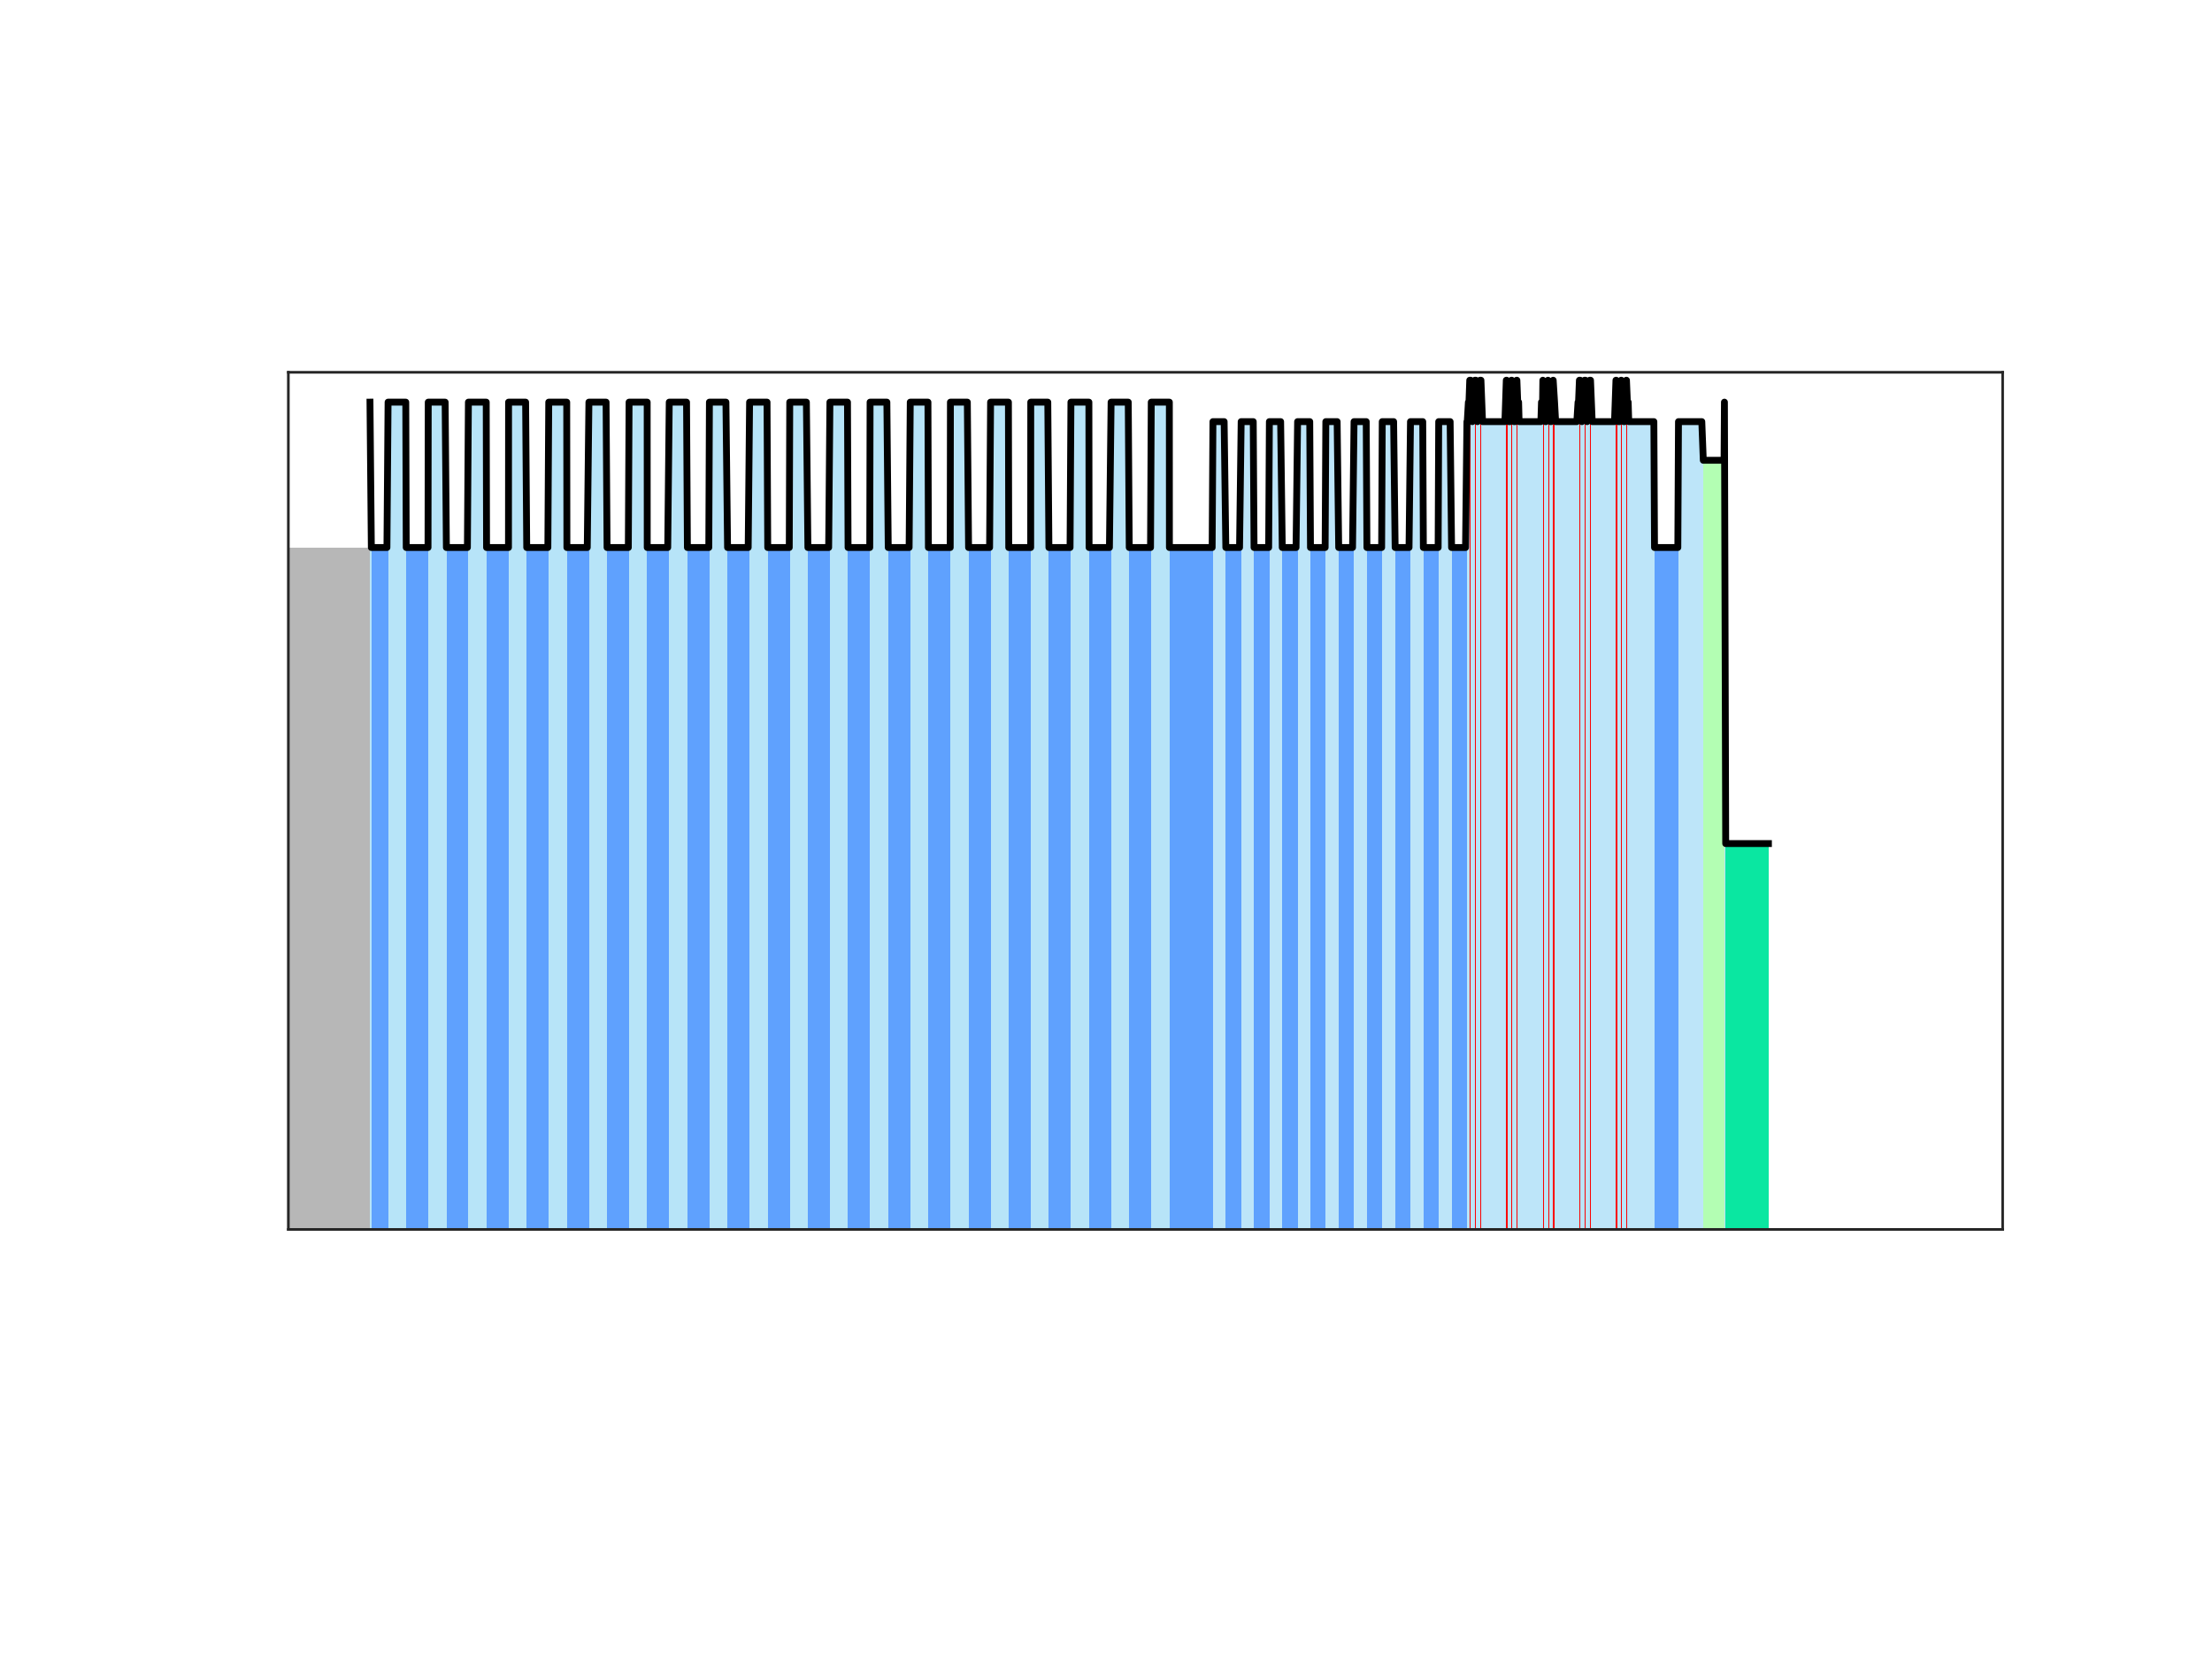 <?xml version="1.0"?>
<!DOCTYPE svg PUBLIC '-//W3C//DTD SVG 1.0//EN'
          'http://www.w3.org/TR/2001/REC-SVG-20010904/DTD/svg10.dtd'>
<svg xmlns:xlink="http://www.w3.org/1999/xlink" style="fill-opacity:1; color-rendering:auto; color-interpolation:auto; text-rendering:auto; stroke:black; stroke-linecap:square; stroke-miterlimit:10; shape-rendering:auto; stroke-opacity:1; fill:black; stroke-dasharray:none; font-weight:normal; stroke-width:1; font-family:'Dialog'; font-style:normal; stroke-linejoin:miter; font-size:12px; stroke-dashoffset:0; image-rendering:auto;" width="1120" height="840" xmlns="http://www.w3.org/2000/svg"
><rect width="100%" height="100%" fill="#333333" stroke="none"/><!--Generated by the Batik Graphics2D SVG Generator--><defs id="genericDefs"
  /><g
  ><defs id="defs1"
    ><clipPath clipPathUnits="userSpaceOnUse" id="clipPath1"
      ><path d="M0 0 L1120 0 L1120 840 L0 840 L0 0 Z"
      /></clipPath
    ></defs
    ><g style="fill:white; stroke:white;"
    ><rect x="0" y="0" width="1120" style="clip-path:url(#clipPath1); stroke:none;" height="840"
    /></g
    ><g style="fill:white; text-rendering:optimizeSpeed; color-rendering:optimizeSpeed; image-rendering:optimizeSpeed; shape-rendering:crispEdges; stroke:white; color-interpolation:sRGB;"
    ><rect x="0" width="1120" height="840" y="0" style="stroke:none;"
      /><path style="stroke:none;" d="M146 622.5 L1014 622.5 L1014 188.5 L146 188.5 Z"
      /><path d="M146 622.5 L187.333 622.5 L187.333 277.221 L146 277.221 Z" style="fill:rgb(183,183,183); stroke:none;"
      /><path d="M187.333 622.5 L188.022 622.5 L188.022 203.618 L187.333 203.618 Z" style="fill:rgb(183,228,248); stroke:none;"
      /><path d="M188.022 622.5 L196.495 622.5 L196.495 277.221 L188.022 277.221 Z" style="fill:rgb(95,161,254); stroke:none;"
      /><path d="M196.495 622.5 L205.685 622.5 L205.685 203.618 L196.495 203.618 Z" style="fill:rgb(183,228,248); stroke:none;"
      /><path d="M205.685 622.5 L216.833 622.5 L216.833 277.221 L205.685 277.221 Z" style="fill:rgb(95,161,254); stroke:none;"
      /><path d="M216.833 622.5 L226.022 622.5 L226.022 203.618 L216.833 203.618 Z" style="fill:rgb(183,228,248); stroke:none;"
      /><path d="M226.022 622.5 L237.171 622.5 L237.171 277.221 L226.022 277.221 Z" style="fill:rgb(95,161,254); stroke:none;"
      /><path d="M237.171 622.5 L246.36 622.5 L246.36 203.618 L237.171 203.618 Z" style="fill:rgb(183,228,248); stroke:none;"
      /><path d="M246.36 622.5 L257.509 622.5 L257.509 277.221 L246.36 277.221 Z" style="fill:rgb(95,161,254); stroke:none;"
      /><path d="M257.509 622.5 L266.698 622.5 L266.698 203.618 L257.509 203.618 Z" style="fill:rgb(183,228,248); stroke:none;"
      /><path d="M266.698 622.5 L277.847 622.5 L277.847 277.221 L266.698 277.221 Z" style="fill:rgb(95,161,254); stroke:none;"
      /><path d="M277.847 622.5 L287.036 622.5 L287.036 203.618 L277.847 203.618 Z" style="fill:rgb(183,228,248); stroke:none;"
      /><path d="M287.036 622.5 L298.185 622.5 L298.185 277.221 L287.036 277.221 Z" style="fill:rgb(95,161,254); stroke:none;"
      /><path d="M298.185 622.5 L307.374 622.5 L307.374 203.618 L298.185 203.618 Z" style="fill:rgb(183,228,248); stroke:none;"
      /><path d="M307.374 622.5 L318.522 622.5 L318.522 277.221 L307.374 277.221 Z" style="fill:rgb(95,161,254); stroke:none;"
      /><path d="M318.522 622.5 L327.712 622.5 L327.712 203.618 L318.522 203.618 Z" style="fill:rgb(183,228,248); stroke:none;"
      /><path d="M327.712 622.5 L338.86 622.5 L338.86 277.221 L327.712 277.221 Z" style="fill:rgb(95,161,254); stroke:none;"
      /><path d="M338.86 622.5 L348.05 622.5 L348.05 203.618 L338.86 203.618 Z" style="fill:rgb(183,228,248); stroke:none;"
      /><path d="M348.05 622.5 L359.198 622.5 L359.198 277.221 L348.05 277.221 Z" style="fill:rgb(95,161,254); stroke:none;"
      /><path d="M359.198 622.5 L368.388 622.5 L368.388 203.618 L359.198 203.618 Z" style="fill:rgb(183,228,248); stroke:none;"
      /><path d="M368.388 622.5 L379.536 622.5 L379.536 277.221 L368.388 277.221 Z" style="fill:rgb(95,161,254); stroke:none;"
      /><path d="M379.536 622.5 L388.726 622.5 L388.726 203.618 L379.536 203.618 Z" style="fill:rgb(183,228,248); stroke:none;"
      /><path d="M388.726 622.5 L399.874 622.5 L399.874 277.221 L388.726 277.221 Z" style="fill:rgb(95,161,254); stroke:none;"
      /><path d="M399.874 622.5 L409.063 622.5 L409.063 203.618 L399.874 203.618 Z" style="fill:rgb(183,228,248); stroke:none;"
      /><path d="M409.063 622.5 L420.212 622.5 L420.212 277.221 L409.063 277.221 Z" style="fill:rgb(95,161,254); stroke:none;"
      /><path d="M420.212 622.5 L429.401 622.5 L429.401 203.618 L420.212 203.618 Z" style="fill:rgb(183,228,248); stroke:none;"
      /><path d="M429.401 622.5 L440.55 622.5 L440.55 277.221 L429.401 277.221 Z" style="fill:rgb(95,161,254); stroke:none;"
      /><path d="M440.55 622.5 L449.739 622.5 L449.739 203.618 L440.55 203.618 Z" style="fill:rgb(183,228,248); stroke:none;"
      /><path d="M449.739 622.5 L460.888 622.5 L460.888 277.221 L449.739 277.221 Z" style="fill:rgb(95,161,254); stroke:none;"
      /><path d="M460.888 622.5 L470.077 622.5 L470.077 203.618 L460.888 203.618 Z" style="fill:rgb(183,228,248); stroke:none;"
      /><path d="M470.077 622.5 L481.226 622.5 L481.226 277.221 L470.077 277.221 Z" style="fill:rgb(95,161,254); stroke:none;"
      /><path d="M481.226 622.5 L490.415 622.5 L490.415 203.618 L481.226 203.618 Z" style="fill:rgb(183,228,248); stroke:none;"
      /><path d="M490.415 622.5 L501.563 622.5 L501.563 277.221 L490.415 277.221 Z" style="fill:rgb(95,161,254); stroke:none;"
      /><path d="M501.563 622.5 L510.753 622.5 L510.753 203.618 L501.563 203.618 Z" style="fill:rgb(183,228,248); stroke:none;"
      /><path d="M510.753 622.5 L521.901 622.5 L521.901 277.221 L510.753 277.221 Z" style="fill:rgb(95,161,254); stroke:none;"
      /><path d="M521.901 622.5 L531.091 622.5 L531.091 203.618 L521.901 203.618 Z" style="fill:rgb(183,228,248); stroke:none;"
      /><path d="M531.091 622.5 L542.239 622.5 L542.239 277.221 L531.091 277.221 Z" style="fill:rgb(95,161,254); stroke:none;"
      /><path d="M542.239 622.5 L551.429 622.5 L551.429 203.618 L542.239 203.618 Z" style="fill:rgb(183,228,248); stroke:none;"
      /><path d="M551.429 622.5 L562.577 622.5 L562.577 277.221 L551.429 277.221 Z" style="fill:rgb(95,161,254); stroke:none;"
      /><path d="M562.577 622.5 L571.767 622.5 L571.767 203.618 L562.577 203.618 Z" style="fill:rgb(183,228,248); stroke:none;"
      /><path d="M571.767 622.5 L582.915 622.5 L582.915 277.221 L571.767 277.221 Z" style="fill:rgb(95,161,254); stroke:none;"
      /><path d="M582.915 622.5 L592.105 622.5 L592.105 203.618 L582.915 203.618 Z" style="fill:rgb(183,228,248); stroke:none;"
      /><path d="M592.105 622.5 L614.149 622.5 L614.149 277.221 L592.105 277.221 Z" style="fill:rgb(95,161,254); stroke:none;"
      /><path d="M614.149 622.5 L620.669 622.5 L620.669 213.481 L614.149 213.481 Z" style="fill:rgb(189,229,249); stroke:none;"
      /><path d="M620.669 622.5 L628.437 622.5 L628.437 277.221 L620.669 277.221 Z" style="fill:rgb(95,161,254); stroke:none;"
      /><path d="M628.437 622.5 L634.958 622.5 L634.958 213.481 L628.437 213.481 Z" style="fill:rgb(189,229,249); stroke:none;"
      /><path d="M634.958 622.5 L642.726 622.5 L642.726 277.221 L634.958 277.221 Z" style="fill:rgb(95,161,254); stroke:none;"
      /><path d="M642.726 622.5 L649.246 622.5 L649.246 213.481 L642.726 213.481 Z" style="fill:rgb(189,229,249); stroke:none;"
      /><path d="M649.246 622.5 L657.014 622.5 L657.014 277.221 L649.246 277.221 Z" style="fill:rgb(95,161,254); stroke:none;"
      /><path d="M657.014 622.5 L663.534 622.5 L663.534 213.481 L657.014 213.481 Z" style="fill:rgb(189,229,249); stroke:none;"
      /><path d="M663.534 622.5 L671.303 622.5 L671.303 277.221 L663.534 277.221 Z" style="fill:rgb(95,161,254); stroke:none;"
      /><path d="M671.303 622.5 L677.823 622.5 L677.823 213.481 L671.303 213.481 Z" style="fill:rgb(189,229,249); stroke:none;"
      /><path d="M677.823 622.5 L685.591 622.5 L685.591 277.221 L677.823 277.221 Z" style="fill:rgb(95,161,254); stroke:none;"
      /><path d="M685.591 622.5 L692.111 622.5 L692.111 213.481 L685.591 213.481 Z" style="fill:rgb(189,229,249); stroke:none;"
      /><path d="M692.111 622.5 L699.879 622.5 L699.879 277.221 L692.111 277.221 Z" style="fill:rgb(95,161,254); stroke:none;"
      /><path d="M699.879 622.5 L706.399 622.5 L706.399 213.481 L699.879 213.481 Z" style="fill:rgb(189,229,249); stroke:none;"
      /><path d="M706.399 622.5 L714.168 622.5 L714.168 277.221 L706.399 277.221 Z" style="fill:rgb(95,161,254); stroke:none;"
      /><path d="M714.168 622.5 L720.688 622.5 L720.688 213.481 L714.168 213.481 Z" style="fill:rgb(189,229,249); stroke:none;"
      /><path d="M720.688 622.5 L728.456 622.5 L728.456 277.221 L720.688 277.221 Z" style="fill:rgb(95,161,254); stroke:none;"
      /><path d="M728.456 622.5 L734.976 622.5 L734.976 213.481 L728.456 213.481 Z" style="fill:rgb(189,229,249); stroke:none;"
      /><path d="M734.976 622.5 L742.744 622.5 L742.744 277.221 L734.976 277.221 Z" style="fill:rgb(95,161,254); stroke:none;"
      /><path d="M742.744 622.5 L743.486 622.5 L743.486 213.481 L742.744 213.481 Z" style="fill:rgb(189,229,249); stroke:none;"
      /><path d="M743.486 622.5 L744.175 622.5 L744.175 203.618 L743.486 203.618 Z" style="fill:rgb(183,228,248); stroke:none;"
      /><path d="M744.175 622.5 L744.726 622.5 L744.726 192.526 L744.175 192.526 Z" style="fill:rgb(254,0,0); stroke:none;"
      /><path d="M744.726 622.5 L745.415 622.5 L745.415 203.618 L744.726 203.618 Z" style="fill:rgb(183,228,248); stroke:none;"
      /><path d="M745.415 622.5 L746.104 622.5 L746.104 213.481 L745.415 213.481 Z" style="fill:rgb(189,229,249); stroke:none;"
      /><path d="M746.104 622.5 L746.793 622.5 L746.793 203.618 L746.104 203.618 Z" style="fill:rgb(183,228,248); stroke:none;"
      /><path d="M746.793 622.5 L747.344 622.5 L747.344 192.526 L746.793 192.526 Z" style="fill:rgb(254,0,0); stroke:none;"
      /><path d="M747.344 622.5 L748.033 622.5 L748.033 203.618 L747.344 203.618 Z" style="fill:rgb(183,228,248); stroke:none;"
      /><path d="M748.033 622.5 L748.722 622.5 L748.722 213.481 L748.033 213.481 Z" style="fill:rgb(189,229,249); stroke:none;"
      /><path d="M748.722 622.5 L749.41 622.5 L749.41 203.618 L748.722 203.618 Z" style="fill:rgb(183,228,248); stroke:none;"
      /><path d="M749.41 622.5 L749.962 622.5 L749.962 192.526 L749.41 192.526 Z" style="fill:rgb(254,0,0); stroke:none;"
      /><path d="M749.962 622.5 L750.65 622.5 L750.65 203.618 L749.962 203.618 Z" style="fill:rgb(183,228,248); stroke:none;"
      /><path d="M750.65 622.5 L761.993 622.5 L761.993 213.481 L750.65 213.481 Z" style="fill:rgb(189,229,249); stroke:none;"
      /><path d="M761.993 622.5 L762.682 622.5 L762.682 203.618 L761.993 203.618 Z" style="fill:rgb(183,228,248); stroke:none;"
      /><path d="M762.682 622.5 L763.233 622.5 L763.233 192.526 L762.682 192.526 Z" style="fill:rgb(254,0,0); stroke:none;"
      /><path d="M763.233 622.5 L763.922 622.5 L763.922 203.618 L763.233 203.618 Z" style="fill:rgb(183,228,248); stroke:none;"
      /><path d="M763.922 622.5 L764.611 622.5 L764.611 213.481 L763.922 213.481 Z" style="fill:rgb(189,229,249); stroke:none;"
      /><path d="M764.611 622.5 L765.3 622.5 L765.3 203.618 L764.611 203.618 Z" style="fill:rgb(183,228,248); stroke:none;"
      /><path d="M765.3 622.5 L765.851 622.5 L765.851 192.526 L765.3 192.526 Z" style="fill:rgb(254,0,0); stroke:none;"
      /><path d="M765.851 622.5 L766.54 622.5 L766.54 203.618 L765.851 203.618 Z" style="fill:rgb(183,228,248); stroke:none;"
      /><path d="M766.54 622.5 L767.229 622.5 L767.229 213.481 L766.54 213.481 Z" style="fill:rgb(189,229,249); stroke:none;"
      /><path d="M767.229 622.5 L767.918 622.5 L767.918 203.618 L767.229 203.618 Z" style="fill:rgb(183,228,248); stroke:none;"
      /><path d="M767.918 622.5 L768.469 622.5 L768.469 192.526 L767.918 192.526 Z" style="fill:rgb(254,0,0); stroke:none;"
      /><path d="M768.469 622.5 L769.158 622.5 L769.158 203.618 L768.469 203.618 Z" style="fill:rgb(183,228,248); stroke:none;"
      /><path d="M769.158 622.5 L780.5 622.5 L780.5 213.481 L769.158 213.481 Z" style="fill:rgb(189,229,249); stroke:none;"
      /><path d="M780.5 622.5 L781.189 622.5 L781.189 203.618 L780.5 203.618 Z" style="fill:rgb(183,228,248); stroke:none;"
      /><path d="M781.189 622.5 L781.74 622.5 L781.74 192.526 L781.189 192.526 Z" style="fill:rgb(254,0,0); stroke:none;"
      /><path d="M781.74 622.5 L782.429 622.5 L782.429 203.618 L781.74 203.618 Z" style="fill:rgb(183,228,248); stroke:none;"
      /><path d="M782.429 622.5 L783.118 622.5 L783.118 213.481 L782.429 213.481 Z" style="fill:rgb(189,229,249); stroke:none;"
      /><path d="M783.118 622.5 L783.807 622.5 L783.807 203.618 L783.118 203.618 Z" style="fill:rgb(183,228,248); stroke:none;"
      /><path d="M783.807 622.5 L784.358 622.5 L784.358 192.526 L783.807 192.526 Z" style="fill:rgb(254,0,0); stroke:none;"
      /><path d="M784.358 622.5 L785.047 622.5 L785.047 203.618 L784.358 203.618 Z" style="fill:rgb(183,228,248); stroke:none;"
      /><path d="M785.047 622.5 L785.736 622.5 L785.736 213.481 L785.047 213.481 Z" style="fill:rgb(189,229,249); stroke:none;"
      /><path d="M785.736 622.5 L786.425 622.5 L786.425 203.618 L785.736 203.618 Z" style="fill:rgb(183,228,248); stroke:none;"
      /><path d="M786.425 622.5 L786.976 622.5 L786.976 192.526 L786.425 192.526 Z" style="fill:rgb(254,0,0); stroke:none;"
      /><path d="M786.976 622.5 L787.665 622.5 L787.665 203.618 L786.976 203.618 Z" style="fill:rgb(183,228,248); stroke:none;"
      /><path d="M787.665 622.5 L799.008 622.5 L799.008 213.481 L787.665 213.481 Z" style="fill:rgb(189,229,249); stroke:none;"
      /><path d="M799.008 622.5 L799.697 622.5 L799.697 203.618 L799.008 203.618 Z" style="fill:rgb(183,228,248); stroke:none;"
      /><path d="M799.697 622.5 L800.248 622.5 L800.248 192.526 L799.697 192.526 Z" style="fill:rgb(254,0,0); stroke:none;"
      /><path d="M800.248 622.5 L800.937 622.5 L800.937 203.618 L800.248 203.618 Z" style="fill:rgb(183,228,248); stroke:none;"
      /><path d="M800.937 622.5 L801.625 622.5 L801.625 213.481 L800.937 213.481 Z" style="fill:rgb(189,229,249); stroke:none;"
      /><path d="M801.625 622.5 L802.314 622.5 L802.314 203.618 L801.625 203.618 Z" style="fill:rgb(183,228,248); stroke:none;"
      /><path d="M802.314 622.5 L802.865 622.5 L802.865 192.526 L802.314 192.526 Z" style="fill:rgb(254,0,0); stroke:none;"
      /><path d="M802.865 622.5 L803.554 622.5 L803.554 203.618 L802.865 203.618 Z" style="fill:rgb(183,228,248); stroke:none;"
      /><path d="M803.554 622.5 L804.243 622.5 L804.243 213.481 L803.554 213.481 Z" style="fill:rgb(189,229,249); stroke:none;"
      /><path d="M804.243 622.5 L804.932 622.5 L804.932 203.618 L804.243 203.618 Z" style="fill:rgb(183,228,248); stroke:none;"
      /><path d="M804.932 622.5 L805.483 622.5 L805.483 192.526 L804.932 192.526 Z" style="fill:rgb(254,0,0); stroke:none;"
      /><path d="M805.483 622.5 L806.172 622.5 L806.172 203.618 L805.483 203.618 Z" style="fill:rgb(183,228,248); stroke:none;"
      /><path d="M806.172 622.5 L817.515 622.5 L817.515 213.481 L806.172 213.481 Z" style="fill:rgb(189,229,249); stroke:none;"
      /><path d="M817.515 622.5 L818.204 622.5 L818.204 203.618 L817.515 203.618 Z" style="fill:rgb(183,228,248); stroke:none;"
      /><path d="M818.204 622.5 L818.755 622.5 L818.755 192.526 L818.204 192.526 Z" style="fill:rgb(254,0,0); stroke:none;"
      /><path d="M818.755 622.5 L819.444 622.5 L819.444 203.618 L818.755 203.618 Z" style="fill:rgb(183,228,248); stroke:none;"
      /><path d="M819.444 622.5 L820.133 622.5 L820.133 213.481 L819.444 213.481 Z" style="fill:rgb(189,229,249); stroke:none;"
      /><path d="M820.133 622.5 L820.822 622.5 L820.822 203.618 L820.133 203.618 Z" style="fill:rgb(183,228,248); stroke:none;"
      /><path d="M820.822 622.5 L821.373 622.5 L821.373 192.526 L820.822 192.526 Z" style="fill:rgb(254,0,0); stroke:none;"
      /><path d="M821.373 622.5 L822.062 622.5 L822.062 203.618 L821.373 203.618 Z" style="fill:rgb(183,228,248); stroke:none;"
      /><path d="M822.062 622.5 L822.75 622.5 L822.75 213.481 L822.062 213.481 Z" style="fill:rgb(189,229,249); stroke:none;"
      /><path d="M822.75 622.5 L823.439 622.5 L823.439 203.618 L822.75 203.618 Z" style="fill:rgb(183,228,248); stroke:none;"
      /><path d="M823.439 622.5 L823.99 622.5 L823.99 192.526 L823.439 192.526 Z" style="fill:rgb(254,0,0); stroke:none;"
      /><path d="M823.99 622.5 L824.679 622.5 L824.679 203.618 L823.99 203.618 Z" style="fill:rgb(183,228,248); stroke:none;"
      /><path d="M824.679 622.5 L837.728 622.5 L837.728 213.481 L824.679 213.481 Z" style="fill:rgb(189,229,249); stroke:none;"
      /><path d="M837.728 622.5 L849.865 622.5 L849.865 277.221 L837.728 277.221 Z" style="fill:rgb(95,161,254); stroke:none;"
      /><path d="M849.865 622.5 L862.427 622.5 L862.427 213.481 L849.865 213.481 Z" style="fill:rgb(189,229,249); stroke:none;"
      /><path d="M862.427 622.5 L873.129 622.5 L873.129 233.059 L862.427 233.059 Z" style="fill:rgb(179,254,179); stroke:none;"
      /><path d="M873.129 622.5 L873.771 622.5 L873.771 203.618 L873.129 203.618 Z" style="fill:rgb(183,228,248); stroke:none;"
      /><path d="M873.771 622.5 L895.434 622.5 L895.434 427.118 L873.771 427.118 Z" style="fill:rgb(10,231,161); stroke:none;"
    /></g
    ><g style="stroke-linecap:butt; text-rendering:geometricPrecision; color-rendering:optimizeQuality; image-rendering:optimizeQuality; stroke-linejoin:round; color-interpolation:linearRGB; stroke-width:3.467;"
    ><path d="M187.333 203.618 L188.022 277.221 L188.107 277.221 L188.115 277.221 L188.972 277.221 L188.981 277.221 L189.837 277.221 L189.846 277.221 L190.711 277.221 L190.719 277.221 L191.576 277.221 L191.584 277.221 L192.441 277.221 L192.45 277.221 L193.306 277.221 L193.315 277.221 L194.171 277.221 L194.18 277.221 L195.045 277.221 L195.053 277.221 L195.91 277.221 L195.918 277.221 L196.495 203.618 L196.771 203.618 L196.78 203.618 L197.645 203.618 L197.654 203.618 L198.51 203.618 L198.519 203.618 L199.374 203.618 L199.383 203.618 L200.239 203.618 L200.248 203.618 L201.113 203.618 L201.122 203.618 L201.977 203.618 L201.987 203.618 L202.842 203.618 L202.851 203.618 L203.707 203.618 L203.716 203.618 L204.581 203.618 L204.59 203.618 L205.445 203.618 L205.454 203.618 L205.685 277.221 L206.309 277.221 L206.321 277.221 L207.18 277.221 L207.191 277.221 L208.039 277.221 L208.05 277.221 L208.91 277.221 L208.921 277.221 L209.78 277.221 L209.791 277.221 L210.639 277.221 L210.65 277.221 L211.51 277.221 L211.521 277.221 L212.38 277.221 L212.391 277.221 L213.251 277.221 L213.262 277.221 L214.11 277.221 L214.121 277.221 L214.981 277.221 L214.992 277.221 L215.851 277.221 L215.862 277.221 L216.71 277.221 L216.721 277.221 L216.833 203.618 L217.578 203.618 L217.587 203.618 L218.452 203.618 L218.461 203.618 L219.317 203.618 L219.326 203.618 L220.181 203.618 L220.19 203.618 L221.046 203.618 L221.055 203.618 L221.911 203.618 L221.92 203.618 L222.785 203.618 L222.794 203.618 L223.649 203.618 L223.658 203.618 L224.514 203.618 L224.523 203.618 L225.379 203.618 L225.388 203.618 L226.022 277.221 L226.246 277.221 L226.257 277.221 L227.116 277.221 L227.127 277.221 L227.987 277.221 L227.998 277.221 L228.846 277.221 L228.857 277.221 L229.716 277.221 L229.727 277.221 L230.587 277.221 L230.598 277.221 L231.446 277.221 L231.457 277.221 L232.316 277.221 L232.328 277.221 L233.187 277.221 L233.198 277.221 L234.046 277.221 L234.057 277.221 L234.917 277.221 L234.928 277.221 L235.787 277.221 L235.798 277.221 L236.646 277.221 L236.657 277.221 L237.171 203.618 L237.52 203.618 L237.53 203.618 L238.385 203.618 L238.394 203.618 L239.25 203.618 L239.259 203.618 L240.124 203.618 L240.133 203.618 L240.988 203.618 L240.998 203.618 L241.853 203.618 L241.862 203.618 L242.718 203.618 L242.727 203.618 L243.582 203.618 L243.591 203.618 L244.456 203.618 L244.465 203.618 L245.321 203.618 L245.33 203.618 L246.185 203.618 L246.195 203.618 L246.36 277.221 L247.052 277.221 L247.063 277.221 L247.923 277.221 L247.934 277.221 L248.782 277.221 L248.793 277.221 L249.652 277.221 L249.663 277.221 L250.523 277.221 L250.534 277.221 L251.382 277.221 L251.393 277.221 L252.253 277.221 L252.264 277.221 L253.123 277.221 L253.134 277.221 L253.994 277.221 L254.005 277.221 L254.853 277.221 L254.864 277.221 L255.723 277.221 L255.734 277.221 L256.594 277.221 L256.605 277.221 L257.453 277.221 L257.464 277.221 L257.509 203.618 L258.327 203.618 L258.337 203.618 L259.192 203.618 L259.201 203.618 L260.057 203.618 L260.066 203.618 L260.921 203.618 L260.931 203.618 L261.795 203.618 L261.805 203.618 L262.66 203.618 L262.669 203.618 L263.525 203.618 L263.534 203.618 L264.389 203.618 L264.399 203.618 L265.254 203.618 L265.263 203.618 L266.128 203.618 L266.137 203.618 L266.698 277.221 L266.988 277.221 L267 277.221 L267.859 277.221 L267.87 277.221 L268.729 277.221 L268.74 277.221 L269.589 277.221 L269.6 277.221 L270.459 277.221 L270.47 277.221 L271.329 277.221 L271.341 277.221 L272.189 277.221 L272.2 277.221 L273.059 277.221 L273.07 277.221 L273.93 277.221 L273.941 277.221 L274.789 277.221 L274.8 277.221 L275.659 277.221 L275.671 277.221 L276.53 277.221 L276.541 277.221 L277.389 277.221 L277.4 277.221 L277.847 203.618 L278.261 203.618 L278.27 203.618 L279.125 203.618 L279.135 203.618 L279.999 203.618 L280.008 203.618 L280.864 203.618 L280.873 203.618 L281.728 203.618 L281.738 203.618 L282.593 203.618 L282.602 203.618 L283.467 203.618 L283.476 203.618 L284.332 203.618 L284.341 203.618 L285.196 203.618 L285.206 203.618 L286.061 203.618 L286.07 203.618 L286.935 203.618 L286.944 203.618 L287.036 277.221 L287.795 277.221 L287.806 277.221 L288.665 277.221 L288.676 277.221 L289.525 277.221 L289.536 277.221 L290.395 277.221 L290.406 277.221 L291.266 277.221 L291.277 277.221 L292.136 277.221 L292.147 277.221 L292.995 277.221 L293.007 277.221 L293.866 277.221 L293.877 277.221 L294.736 277.221 L294.747 277.221 L295.596 277.221 L295.607 277.221 L296.466 277.221 L296.477 277.221 L297.336 277.221 L297.348 277.221 L298.185 203.618 L298.203 203.618 L298.212 203.618 L299.068 203.618 L299.077 203.618 L299.932 203.618 L299.942 203.618 L300.797 203.618 L300.806 203.618 L301.671 203.618 L301.68 203.618 L302.536 203.618 L302.545 203.618 L303.4 203.618 L303.409 203.618 L304.265 203.618 L304.274 203.618 L305.139 203.618 L305.148 203.618 L306.003 203.618 L306.013 203.618 L306.868 203.618 L306.877 203.618 L307.374 277.221 L307.731 277.221 L307.742 277.221 L308.601 277.221 L308.613 277.221 L309.472 277.221 L309.483 277.221 L310.331 277.221 L310.342 277.221 L311.202 277.221 L311.213 277.221 L312.072 277.221 L312.083 277.221 L312.932 277.221 L312.943 277.221 L313.802 277.221 L313.813 277.221 L314.672 277.221 L314.683 277.221 L315.532 277.221 L315.543 277.221 L316.402 277.221 L316.413 277.221 L317.273 277.221 L317.284 277.221 L318.132 277.221 L318.143 277.221 L318.522 203.618 L319.001 203.618 L319.01 203.618 L319.875 203.618 L319.884 203.618 L320.739 203.618 L320.748 203.618 L321.604 203.618 L321.613 203.618 L322.469 203.618 L322.478 203.618 L323.342 203.618 L323.352 203.618 L324.207 203.618 L324.216 203.618 L325.072 203.618 L325.081 203.618 L325.937 203.618 L325.946 203.618 L326.81 203.618 L326.82 203.618 L327.675 203.618 L327.684 203.618 L327.712 277.221 L328.538 277.221 L328.549 277.221 L329.408 277.221 L329.419 277.221 L330.279 277.221 L330.29 277.221 L331.138 277.221 L331.149 277.221 L332.008 277.221 L332.019 277.221 L332.879 277.221 L332.89 277.221 L333.738 277.221 L333.749 277.221 L334.608 277.221 L334.62 277.221 L335.479 277.221 L335.49 277.221 L336.338 277.221 L336.349 277.221 L337.209 277.221 L337.22 277.221 L338.079 277.221 L338.09 277.221 L338.86 203.618 L338.943 203.618 L338.952 203.618 L339.808 203.618 L339.817 203.618 L340.673 203.618 L340.682 203.618 L341.546 203.618 L341.555 203.618 L342.411 203.618 L342.42 203.618 L343.276 203.618 L343.285 203.618 L344.14 203.618 L344.15 203.618 L345.014 203.618 L345.023 203.618 L345.879 203.618 L345.888 203.618 L346.744 203.618 L346.753 203.618 L347.608 203.618 L347.617 203.618 L348.05 277.221 L348.474 277.221 L348.485 277.221 L349.344 277.221 L349.355 277.221 L350.215 277.221 L350.226 277.221 L351.074 277.221 L351.085 277.221 L351.945 277.221 L351.956 277.221 L352.815 277.221 L352.826 277.221 L353.674 277.221 L353.685 277.221 L354.545 277.221 L354.556 277.221 L355.415 277.221 L355.426 277.221 L356.274 277.221 L356.286 277.221 L357.145 277.221 L357.156 277.221 L358.015 277.221 L358.026 277.221 L358.875 277.221 L358.886 277.221 L359.198 203.618 L359.75 203.618 L359.759 203.618 L360.615 203.618 L360.624 203.618 L361.479 203.618 L361.489 203.618 L362.344 203.618 L362.353 203.618 L363.218 203.618 L363.227 203.618 L364.083 203.618 L364.092 203.618 L364.947 203.618 L364.957 203.618 L365.812 203.618 L365.821 203.618 L366.686 203.618 L366.695 203.618 L367.551 203.618 L367.56 203.618 L368.388 277.221 L368.41 277.221 L368.421 277.221 L369.28 277.221 L369.292 277.221 L370.151 277.221 L370.162 277.221 L371.021 277.221 L371.033 277.221 L371.881 277.221 L371.892 277.221 L372.751 277.221 L372.762 277.221 L373.622 277.221 L373.633 277.221 L374.481 277.221 L374.492 277.221 L375.351 277.221 L375.363 277.221 L376.222 277.221 L376.233 277.221 L377.081 277.221 L377.092 277.221 L377.952 277.221 L377.963 277.221 L378.822 277.221 L378.833 277.221 L379.536 203.618 L379.683 203.618 L379.692 203.618 L380.557 203.618 L380.566 203.618 L381.422 203.618 L381.431 203.618 L382.286 203.618 L382.296 203.618 L383.151 203.618 L383.16 203.618 L384.016 203.618 L384.025 203.618 L384.89 203.618 L384.899 203.618 L385.754 203.618 L385.764 203.618 L386.619 203.618 L386.628 203.618 L387.484 203.618 L387.493 203.618 L388.358 203.618 L388.367 203.618 L388.726 277.221 L389.217 277.221 L389.228 277.221 L390.087 277.221 L390.098 277.221 L390.957 277.221 L390.969 277.221 L391.817 277.221 L391.828 277.221 L392.687 277.221 L392.698 277.221 L393.558 277.221 L393.569 277.221 L394.417 277.221 L394.428 277.221 L395.287 277.221 L395.299 277.221 L396.158 277.221 L396.169 277.221 L397.017 277.221 L397.028 277.221 L397.888 277.221 L397.899 277.221 L398.758 277.221 L398.769 277.221 L399.617 277.221 L399.628 277.221 L399.874 203.618 L400.49 203.618 L400.5 203.618 L401.355 203.618 L401.364 203.618 L402.229 203.618 L402.238 203.618 L403.094 203.618 L403.103 203.618 L403.958 203.618 L403.967 203.618 L404.823 203.618 L404.832 203.618 L405.688 203.618 L405.697 203.618 L406.561 203.618 L406.571 203.618 L407.426 203.618 L407.435 203.618 L408.291 203.618 L408.3 203.618 L409.063 277.221 L409.164 277.221 L409.175 277.221 L410.023 277.221 L410.034 277.221 L410.894 277.221 L410.905 277.221 L411.764 277.221 L411.775 277.221 L412.623 277.221 L412.635 277.221 L413.494 277.221 L413.505 277.221 L414.364 277.221 L414.375 277.221 L415.224 277.221 L415.235 277.221 L416.094 277.221 L416.105 277.221 L416.964 277.221 L416.976 277.221 L417.824 277.221 L417.835 277.221 L418.694 277.221 L418.705 277.221 L419.565 277.221 L419.576 277.221 L420.212 203.618 L420.433 203.618 L420.442 203.618 L421.297 203.618 L421.307 203.618 L422.162 203.618 L422.171 203.618 L423.027 203.618 L423.036 203.618 L423.901 203.618 L423.91 203.618 L424.765 203.618 L424.774 203.618 L425.63 203.618 L425.639 203.618 L426.495 203.618 L426.504 203.618 L427.359 203.618 L427.368 203.618 L428.233 203.618 L428.242 203.618 L429.098 203.618 L429.107 203.618 L429.401 277.221 L429.959 277.221 L429.971 277.221 L430.83 277.221 L430.841 277.221 L431.7 277.221 L431.711 277.221 L432.56 277.221 L432.571 277.221 L433.43 277.221 L433.441 277.221 L434.3 277.221 L434.312 277.221 L435.16 277.221 L435.171 277.221 L436.03 277.221 L436.041 277.221 L436.901 277.221 L436.912 277.221 L437.76 277.221 L437.771 277.221 L438.63 277.221 L438.642 277.221 L439.501 277.221 L439.512 277.221 L440.371 277.221 L440.382 277.221 L440.55 203.618 L441.231 203.618 L441.24 203.618 L442.104 203.618 L442.114 203.618 L442.969 203.618 L442.978 203.618 L443.834 203.618 L443.843 203.618 L444.698 203.618 L444.708 203.618 L445.572 203.618 L445.582 203.618 L446.437 203.618 L446.446 203.618 L447.302 203.618 L447.311 203.618 L448.166 203.618 L448.175 203.618 L449.04 203.618 L449.049 203.618 L449.739 277.221 L449.907 277.221 L449.918 277.221 L450.766 277.221 L450.777 277.221 L451.636 277.221 L451.648 277.221 L452.507 277.221 L452.518 277.221 L453.366 277.221 L453.377 277.221 L454.237 277.221 L454.248 277.221 L455.107 277.221 L455.118 277.221 L455.966 277.221 L455.978 277.221 L456.837 277.221 L456.848 277.221 L457.707 277.221 L457.718 277.221 L458.567 277.221 L458.578 277.221 L459.437 277.221 L459.448 277.221 L460.308 277.221 L460.319 277.221 L460.888 203.618 L461.173 203.618 L461.182 203.618 L462.038 203.618 L462.047 203.618 L462.902 203.618 L462.911 203.618 L463.776 203.618 L463.785 203.618 L464.641 203.618 L464.65 203.618 L465.505 203.618 L465.515 203.618 L466.37 203.618 L466.379 203.618 L467.244 203.618 L467.253 203.618 L468.109 203.618 L468.118 203.618 L468.973 203.618 L468.983 203.618 L469.838 203.618 L469.847 203.618 L470.077 277.221 L470.702 277.221 L470.713 277.221 L471.573 277.221 L471.584 277.221 L472.443 277.221 L472.454 277.221 L473.302 277.221 L473.313 277.221 L474.173 277.221 L474.184 277.221 L475.043 277.221 L475.054 277.221 L475.902 277.221 L475.914 277.221 L476.773 277.221 L476.784 277.221 L477.643 277.221 L477.654 277.221 L478.514 277.221 L478.525 277.221 L479.373 277.221 L479.384 277.221 L480.244 277.221 L480.255 277.221 L481.114 277.221 L481.125 277.221 L481.226 203.618 L481.98 203.618 L481.989 203.618 L482.845 203.618 L482.854 203.618 L483.709 203.618 L483.719 203.618 L484.574 203.618 L484.583 203.618 L485.448 203.618 L485.457 203.618 L486.312 203.618 L486.322 203.618 L487.177 203.618 L487.186 203.618 L488.042 203.618 L488.051 203.618 L488.916 203.618 L488.925 203.618 L489.78 203.618 L489.79 203.618 L490.415 277.221 L490.649 277.221 L490.661 277.221 L491.509 277.221 L491.52 277.221 L492.379 277.221 L492.39 277.221 L493.25 277.221 L493.261 277.221 L494.109 277.221 L494.12 277.221 L494.979 277.221 L494.99 277.221 L495.85 277.221 L495.861 277.221 L496.709 277.221 L496.72 277.221 L497.58 277.221 L497.591 277.221 L498.45 277.221 L498.461 277.221 L499.309 277.221 L499.32 277.221 L500.18 277.221 L500.191 277.221 L501.05 277.221 L501.061 277.221 L501.563 203.618 L501.913 203.618 L501.922 203.618 L502.778 203.618 L502.787 203.618 L503.652 203.618 L503.661 203.618 L504.516 203.618 L504.526 203.618 L505.381 203.618 L505.39 203.618 L506.246 203.618 L506.255 203.618 L507.12 203.618 L507.129 203.618 L507.984 203.618 L507.993 203.618 L508.849 203.618 L508.858 203.618 L509.714 203.618 L509.723 203.618 L510.587 203.618 L510.597 203.618 L510.753 277.221 L511.445 277.221 L511.456 277.221 L512.315 277.221 L512.327 277.221 L513.186 277.221 L513.197 277.221 L514.045 277.221 L514.056 277.221 L514.915 277.221 L514.927 277.221 L515.786 277.221 L515.797 277.221 L516.645 277.221 L516.656 277.221 L517.516 277.221 L517.527 277.221 L518.386 277.221 L518.397 277.221 L519.257 277.221 L519.268 277.221 L520.116 277.221 L520.127 277.221 L520.986 277.221 L520.998 277.221 L521.857 277.221 L521.868 277.221 L521.901 203.618 L522.72 203.618 L522.729 203.618 L523.585 203.618 L523.594 203.618 L524.449 203.618 L524.459 203.618 L525.323 203.618 L525.332 203.618 L526.188 203.618 L526.197 203.618 L527.053 203.618 L527.062 203.618 L527.917 203.618 L527.927 203.618 L528.791 203.618 L528.8 203.618 L529.656 203.618 L529.665 203.618 L530.521 203.618 L530.53 203.618 L531.091 277.221 L531.392 277.221 L531.403 277.221 L532.251 277.221 L532.263 277.221 L533.122 277.221 L533.133 277.221 L533.992 277.221 L534.004 277.221 L534.852 277.221 L534.863 277.221 L535.722 277.221 L535.733 277.221 L536.592 277.221 L536.604 277.221 L537.452 277.221 L537.463 277.221 L538.322 277.221 L538.333 277.221 L539.193 277.221 L539.204 277.221 L540.052 277.221 L540.063 277.221 L540.923 277.221 L540.934 277.221 L541.793 277.221 L541.804 277.221 L542.239 203.618 L542.663 203.618 L542.672 203.618 L543.527 203.618 L543.536 203.618 L544.392 203.618 L544.401 203.618 L545.256 203.618 L545.266 203.618 L546.121 203.618 L546.13 203.618 L546.995 203.618 L547.004 203.618 L547.86 203.618 L547.869 203.618 L548.724 203.618 L548.734 203.618 L549.589 203.618 L549.598 203.618 L550.463 203.618 L550.472 203.618 L551.328 203.618 L551.337 203.618 L551.429 277.221 L552.188 277.221 L552.199 277.221 L553.058 277.221 L553.069 277.221 L553.928 277.221 L553.94 277.221 L554.788 277.221 L554.799 277.221 L555.658 277.221 L555.669 277.221 L556.529 277.221 L556.54 277.221 L557.399 277.221 L557.41 277.221 L558.259 277.221 L558.27 277.221 L559.129 277.221 L559.14 277.221 L559.999 277.221 L560.01 277.221 L560.859 277.221 L560.87 277.221 L561.729 277.221 L561.74 277.221 L562.577 203.618 L562.596 203.618 L562.605 203.618 L563.46 203.618 L563.47 203.618 L564.334 203.618 L564.343 203.618 L565.199 203.618 L565.208 203.618 L566.063 203.618 L566.073 203.618 L566.928 203.618 L566.937 203.618 L567.793 203.618 L567.802 203.618 L568.667 203.618 L568.676 203.618 L569.531 203.618 L569.541 203.618 L570.396 203.618 L570.405 203.618 L571.261 203.618 L571.27 203.618 L571.767 277.221 L572.135 277.221 L572.146 277.221 L572.994 277.221 L573.005 277.221 L573.865 277.221 L573.876 277.221 L574.735 277.221 L574.746 277.221 L575.594 277.221 L575.606 277.221 L576.465 277.221 L576.476 277.221 L577.335 277.221 L577.346 277.221 L578.195 277.221 L578.206 277.221 L579.065 277.221 L579.076 277.221 L579.936 277.221 L579.947 277.221 L580.795 277.221 L580.806 277.221 L581.665 277.221 L581.677 277.221 L582.536 277.221 L582.547 277.221 L582.915 203.618 L583.403 203.618 L583.412 203.618 L584.267 203.618 L584.277 203.618 L585.132 203.618 L585.141 203.618 L586.006 203.618 L586.015 203.618 L586.87 203.618 L586.88 203.618 L587.735 203.618 L587.744 203.618 L588.6 203.618 L588.609 203.618 L589.465 203.618 L589.474 203.618 L590.338 203.618 L590.348 203.618 L591.203 203.618 L591.212 203.618 L592.068 203.618 L592.077 203.618 L592.105 277.221 L592.921 277.221 L592.943 277.221 L593.804 277.221 L593.826 277.221 L594.664 277.221 L594.686 277.221 L595.525 277.221 L595.547 277.221 L596.408 277.221 L596.43 277.221 L597.268 277.221 L597.29 277.221 L598.129 277.221 L598.151 277.221 L598.989 277.221 L599.011 277.221 L599.872 277.221 L599.894 277.221 L600.732 277.221 L600.755 277.221 L601.593 277.221 L601.615 277.221 L602.476 277.221 L602.498 277.221 L603.336 277.221 L603.359 277.221 L604.197 277.221 L604.219 277.221 L605.058 277.221 L605.08 277.221 L605.94 277.221 L605.962 277.221 L606.801 277.221 L606.823 277.221 L607.661 277.221 L607.683 277.221 L608.544 277.221 L608.566 277.221 L609.405 277.221 L609.427 277.221 L610.265 277.221 L610.287 277.221 L611.126 277.221 L611.148 277.221 L612.009 277.221 L612.031 277.221 L612.869 277.221 L612.891 277.221 L613.73 277.221 L613.752 277.221 L614.149 213.481 L614.612 213.481 L614.619 213.481 L615.474 213.481 L615.481 213.481 L616.342 213.481 L616.348 213.481 L617.21 213.481 L617.217 213.481 L618.078 213.481 L618.085 213.481 L618.946 213.481 L618.953 213.481 L619.814 213.481 L619.821 213.481 L620.669 277.221 L620.677 277.221 L620.685 277.221 L621.548 277.221 L621.556 277.221 L622.411 277.221 L622.419 277.221 L623.274 277.221 L623.282 277.221 L624.145 277.221 L624.153 277.221 L625.008 277.221 L625.016 277.221 L625.879 277.221 L625.887 277.221 L626.742 277.221 L626.75 277.221 L627.613 277.221 L627.621 277.221 L628.437 213.481 L628.477 213.481 L628.483 213.481 L629.345 213.481 L629.351 213.481 L630.213 213.481 L630.219 213.481 L631.081 213.481 L631.087 213.481 L631.949 213.481 L631.955 213.481 L632.817 213.481 L632.823 213.481 L633.678 213.481 L633.685 213.481 L634.546 213.481 L634.553 213.481 L634.958 277.221 L635.416 277.221 L635.424 277.221 L636.279 277.221 L636.287 277.221 L637.15 277.221 L637.158 277.221 L638.014 277.221 L638.021 277.221 L638.885 277.221 L638.892 277.221 L639.748 277.221 L639.755 277.221 L640.619 277.221 L640.626 277.221 L641.482 277.221 L641.489 277.221 L642.352 277.221 L642.36 277.221 L642.726 213.481 L643.215 213.481 L643.222 213.481 L644.083 213.481 L644.09 213.481 L644.951 213.481 L644.958 213.481 L645.819 213.481 L645.826 213.481 L646.681 213.481 L646.688 213.481 L647.549 213.481 L647.556 213.481 L648.417 213.481 L648.424 213.481 L649.246 277.221 L649.285 277.221 L649.293 277.221 L650.148 277.221 L650.156 277.221 L651.019 277.221 L651.027 277.221 L651.882 277.221 L651.89 277.221 L652.753 277.221 L652.761 277.221 L653.616 277.221 L653.624 277.221 L654.487 277.221 L654.495 277.221 L655.35 277.221 L655.358 277.221 L656.221 277.221 L656.229 277.221 L657.014 213.481 L657.086 213.481 L657.092 213.481 L657.954 213.481 L657.961 213.481 L658.822 213.481 L658.829 213.481 L659.69 213.481 L659.697 213.481 L660.552 213.481 L660.558 213.481 L661.42 213.481 L661.426 213.481 L662.288 213.481 L662.294 213.481 L663.156 213.481 L663.162 213.481 L663.534 277.221 L664.024 277.221 L664.032 277.221 L664.887 277.221 L664.895 277.221 L665.758 277.221 L665.766 277.221 L666.621 277.221 L666.629 277.221 L667.485 277.221 L667.492 277.221 L668.355 277.221 L668.363 277.221 L669.219 277.221 L669.226 277.221 L670.09 277.221 L670.097 277.221 L670.953 277.221 L670.96 277.221 L671.303 213.481 L671.825 213.481 L671.831 213.481 L672.693 213.481 L672.699 213.481 L673.554 213.481 L673.561 213.481 L674.422 213.481 L674.429 213.481 L675.29 213.481 L675.297 213.481 L676.158 213.481 L676.165 213.481 L677.027 213.481 L677.033 213.481 L677.823 277.221 L677.893 277.221 L677.9 277.221 L678.756 277.221 L678.764 277.221 L679.627 277.221 L679.635 277.221 L680.49 277.221 L680.498 277.221 L681.361 277.221 L681.369 277.221 L682.224 277.221 L682.232 277.221 L683.095 277.221 L683.103 277.221 L683.958 277.221 L683.966 277.221 L684.829 277.221 L684.837 277.221 L685.591 213.481 L685.695 213.481 L685.702 213.481 L686.563 213.481 L686.57 213.481 L687.425 213.481 L687.432 213.481 L688.293 213.481 L688.299 213.481 L689.161 213.481 L689.168 213.481 L690.029 213.481 L690.036 213.481 L690.897 213.481 L690.904 213.481 L691.759 213.481 L691.765 213.481 L692.111 277.221 L692.624 277.221 L692.632 277.221 L693.495 277.221 L693.503 277.221 L694.358 277.221 L694.366 277.221 L695.229 277.221 L695.237 277.221 L696.092 277.221 L696.1 277.221 L696.963 277.221 L696.971 277.221 L697.826 277.221 L697.834 277.221 L698.697 277.221 L698.705 277.221 L699.561 277.221 L699.568 277.221 L699.879 213.481 L700.428 213.481 L700.434 213.481 L701.296 213.481 L701.302 213.481 L702.164 213.481 L702.17 213.481 L703.032 213.481 L703.038 213.481 L703.9 213.481 L703.906 213.481 L704.761 213.481 L704.768 213.481 L705.629 213.481 L705.636 213.481 L706.399 277.221 L706.501 277.221 L706.508 277.221 L707.364 277.221 L707.371 277.221 L708.235 277.221 L708.242 277.221 L709.098 277.221 L709.106 277.221 L709.969 277.221 L709.976 277.221 L710.832 277.221 L710.84 277.221 L711.703 277.221 L711.71 277.221 L712.566 277.221 L712.574 277.221 L713.429 277.221 L713.437 277.221 L714.168 213.481 L714.298 213.481 L714.305 213.481 L715.166 213.481 L715.173 213.481 L716.034 213.481 L716.041 213.481 L716.902 213.481 L716.909 213.481 L717.77 213.481 L717.777 213.481 L718.632 213.481 L718.639 213.481 L719.5 213.481 L719.506 213.481 L720.368 213.481 L720.375 213.481 L720.688 277.221 L721.232 277.221 L721.24 277.221 L722.103 277.221 L722.111 277.221 L722.966 277.221 L722.974 277.221 L723.837 277.221 L723.845 277.221 L724.7 277.221 L724.708 277.221 L725.571 277.221 L725.579 277.221 L726.434 277.221 L726.442 277.221 L727.305 277.221 L727.313 277.221 L728.168 277.221 L728.176 277.221 L728.456 213.481 L729.037 213.481 L729.043 213.481 L729.905 213.481 L729.912 213.481 L730.773 213.481 L730.78 213.481 L731.635 213.481 L731.641 213.481 L732.503 213.481 L732.509 213.481 L733.371 213.481 L733.377 213.481 L734.239 213.481 L734.245 213.481 L734.976 277.221 L735.101 277.221 L735.109 277.221 L735.972 277.221 L735.979 277.221 L736.835 277.221 L736.842 277.221 L737.706 277.221 L737.713 277.221 L738.569 277.221 L738.577 277.221 L739.44 277.221 L739.447 277.221 L740.303 277.221 L740.311 277.221 L741.174 277.221 L741.182 277.221 L742.037 277.221 L742.045 277.221 L742.744 213.481 L742.91 213.481 L742.911 213.481 L743.486 203.618 L743.777 203.618 L743.778 203.618 L744.175 192.526 L744.644 192.526 L744.644 192.526 L745.415 213.481 L745.511 213.481 L745.511 213.481 L746.104 203.618 L746.378 203.618 L746.378 203.618 L746.793 192.526 L747.245 192.526 L747.245 192.526 L748.033 213.481 L748.111 213.481 L748.112 213.481 L748.722 203.618 L748.978 203.618 L748.979 203.618 L749.41 192.526 L749.845 192.526 L749.846 192.526 L750.65 213.481 L750.707 213.481 L750.719 213.481 L751.57 213.481 L751.582 213.481 L752.444 213.481 L752.456 213.481 L753.307 213.481 L753.319 213.481 L754.17 213.481 L754.182 213.481 L755.044 213.481 L755.056 213.481 L755.908 213.481 L755.919 213.481 L756.77 213.481 L756.782 213.481 L757.645 213.481 L757.656 213.481 L758.508 213.481 L758.519 213.481 L759.37 213.481 L759.382 213.481 L760.245 213.481 L760.256 213.481 L761.108 213.481 L761.119 213.481 L761.971 213.481 L761.982 213.481 L762.682 192.526 L762.848 192.526 L762.849 192.526 L763.233 203.618 L763.715 203.618 L763.715 203.618 L763.922 213.481 L764.581 213.481 L764.582 213.481 L765.3 192.526 L765.449 192.526 L765.449 192.526 L765.851 203.618 L766.315 203.618 L766.316 203.618 L766.54 213.481 L767.183 213.481 L767.183 213.481 L767.918 192.526 L768.049 192.526 L768.05 192.526 L768.469 203.618 L768.916 203.618 L768.917 203.618 L769.158 213.481 L769.782 213.481 L769.793 213.481 L770.645 213.481 L770.656 213.481 L771.508 213.481 L771.519 213.481 L772.382 213.481 L772.394 213.481 L773.245 213.481 L773.256 213.481 L774.108 213.481 L774.119 213.481 L774.982 213.481 L774.994 213.481 L775.845 213.481 L775.857 213.481 L776.708 213.481 L776.72 213.481 L777.582 213.481 L777.594 213.481 L778.445 213.481 L778.457 213.481 L779.308 213.481 L779.32 213.481 L780.183 213.481 L780.194 213.481 L780.5 203.618 L781.052 203.618 L781.053 203.618 L781.189 192.526 L781.919 203.618 L781.92 203.618 L782.429 213.481 L782.786 213.481 L782.787 213.481 L783.118 203.618 L783.653 203.618 L783.653 203.618 L783.807 192.526 L784.52 203.618 L784.52 203.618 L785.047 213.481 L785.386 213.481 L785.387 213.481 L785.736 203.618 L786.253 203.618 L786.254 203.618 L786.425 192.526 L787.12 203.618 L787.121 203.618 L787.665 213.481 L787.983 213.481 L787.994 213.481 L788.846 213.481 L788.857 213.481 L789.72 213.481 L789.731 213.481 L790.583 213.481 L790.594 213.481 L791.446 213.481 L791.457 213.481 L792.32 213.481 L792.331 213.481 L793.183 213.481 L793.194 213.481 L794.046 213.481 L794.057 213.481 L794.92 213.481 L794.932 213.481 L795.783 213.481 L795.794 213.481 L796.646 213.481 L796.657 213.481 L797.52 213.481 L797.532 213.481 L798.383 213.481 L798.395 213.481 L799.008 203.618 L799.257 203.618 L799.257 203.618 L799.697 192.526 L800.124 192.526 L800.124 192.526 L800.937 213.481 L800.99 213.481 L800.991 213.481 L801.625 203.618 L801.857 203.618 L801.858 203.618 L802.314 192.526 L802.724 192.526 L802.725 192.526 L803.554 213.481 L803.591 213.481 L803.592 213.481 L804.243 203.618 L804.458 203.618 L804.458 203.618 L804.932 192.526 L805.325 192.526 L805.326 192.526 L806.172 213.481 L806.183 213.481 L806.195 213.481 L807.058 213.481 L807.069 213.481 L807.921 213.481 L807.932 213.481 L808.784 213.481 L808.795 213.481 L809.658 213.481 L809.669 213.481 L810.521 213.481 L810.532 213.481 L811.384 213.481 L811.395 213.481 L812.258 213.481 L812.269 213.481 L813.121 213.481 L813.132 213.481 L813.984 213.481 L813.995 213.481 L814.858 213.481 L814.869 213.481 L815.721 213.481 L815.732 213.481 L816.584 213.481 L816.595 213.481 L817.458 213.481 L817.47 213.481 L818.204 192.526 L818.328 192.526 L818.328 192.526 L818.755 203.618 L819.195 203.618 L819.196 203.618 L819.444 213.481 L820.062 213.481 L820.062 213.481 L820.822 192.526 L820.929 192.526 L820.929 192.526 L821.373 203.618 L821.795 203.618 L821.796 203.618 L822.062 213.481 L822.662 213.481 L822.663 213.481 L823.439 192.526 L823.529 192.526 L823.53 192.526 L823.99 203.618 L824.396 203.618 L824.397 203.618 L824.679 213.481 L825.254 213.481 L825.267 213.481 L826.129 213.481 L826.142 213.481 L826.991 213.481 L827.004 213.481 L827.853 213.481 L827.866 213.481 L828.728 213.481 L828.741 213.481 L829.591 213.481 L829.604 213.481 L830.453 213.481 L830.466 213.481 L831.328 213.481 L831.341 213.481 L832.19 213.481 L832.203 213.481 L833.065 213.481 L833.078 213.481 L833.927 213.481 L833.94 213.481 L834.789 213.481 L834.802 213.481 L835.664 213.481 L835.677 213.481 L836.526 213.481 L836.539 213.481 L837.388 213.481 L837.401 213.481 L837.728 277.221 L838.263 277.221 L838.275 277.221 L839.125 277.221 L839.137 277.221 L840 277.221 L840.012 277.221 L840.862 277.221 L840.875 277.221 L841.725 277.221 L841.737 277.221 L842.6 277.221 L842.612 277.221 L843.463 277.221 L843.475 277.221 L844.325 277.221 L844.337 277.221 L845.2 277.221 L845.212 277.221 L846.063 277.221 L846.075 277.221 L846.925 277.221 L846.937 277.221 L847.8 277.221 L847.812 277.221 L848.663 277.221 L848.675 277.221 L849.525 277.221 L849.538 277.221 L849.865 213.481 L850.394 213.481 L850.406 213.481 L851.261 213.481 L851.274 213.481 L852.129 213.481 L852.141 213.481 L852.997 213.481 L853.009 213.481 L853.864 213.481 L853.877 213.481 L854.732 213.481 L854.744 213.481 L855.599 213.481 L855.612 213.481 L856.467 213.481 L856.48 213.481 L857.335 213.481 L857.347 213.481 L858.202 213.481 L858.215 213.481 L859.07 213.481 L859.082 213.481 L859.938 213.481 L859.95 213.481 L860.793 213.481 L860.805 213.481 L861.66 213.481 L861.673 213.481 L862.427 233.059 L862.534 233.059 L862.545 233.059 L863.402 233.059 L863.413 233.059 L864.27 233.059 L864.28 233.059 L865.138 233.059 L865.148 233.059 L866.005 233.059 L866.016 233.059 L866.873 233.059 L866.884 233.059 L867.73 233.059 L867.741 233.059 L868.597 233.059 L868.608 233.059 L869.465 233.059 L869.476 233.059 L870.333 233.059 L870.344 233.059 L871.201 233.059 L871.211 233.059 L872.068 233.059 L872.079 233.059 L872.936 233.059 L872.947 233.059 L873.129 203.618 L873.771 427.118 L873.793 427.118 L873.814 427.118 L874.66 427.118 L874.682 427.118 L875.527 427.118 L875.549 427.118 L876.395 427.118 L876.416 427.118 L877.262 427.118 L877.284 427.118 L878.13 427.118 L878.151 427.118 L878.997 427.118 L879.019 427.118 L879.864 427.118 L879.886 427.118 L880.732 427.118 L880.753 427.118 L881.599 427.118 L881.621 427.118 L882.466 427.118 L882.488 427.118 L883.334 427.118 L883.355 427.118 L884.201 427.118 L884.223 427.118 L885.068 427.118 L885.09 427.118 L885.936 427.118 L885.957 427.118 L886.803 427.118 L886.825 427.118 L887.671 427.118 L887.692 427.118 L888.538 427.118 L888.56 427.118 L889.405 427.118 L889.427 427.118 L890.273 427.118 L890.294 427.118 L891.14 427.118 L891.162 427.118 L892.008 427.118 L892.029 427.118 L892.875 427.118 L892.897 427.118 L893.742 427.118 L893.764 427.118 L894.61 427.118 L894.631 427.118 L895.412 427.118" style="fill:none; fill-rule:evenodd;"
    /></g
    ><g style="fill:rgb(38,38,38); text-rendering:geometricPrecision; image-rendering:optimizeQuality; color-rendering:optimizeQuality; stroke-linejoin:round; stroke:rgb(38,38,38); color-interpolation:linearRGB; stroke-width:1.333;"
    ><line y2="622.5" style="fill:none;" x1="146" x2="1014" y1="622.5"
      /><line y2="188.5" style="fill:none;" x1="146" x2="1014" y1="188.5"
      /><line y2="188.5" style="fill:none;" x1="146" x2="146" y1="622.5"
      /><line y2="188.5" style="fill:none;" x1="1014" x2="1014" y1="622.5"
    /></g
  ></g
></svg
>
